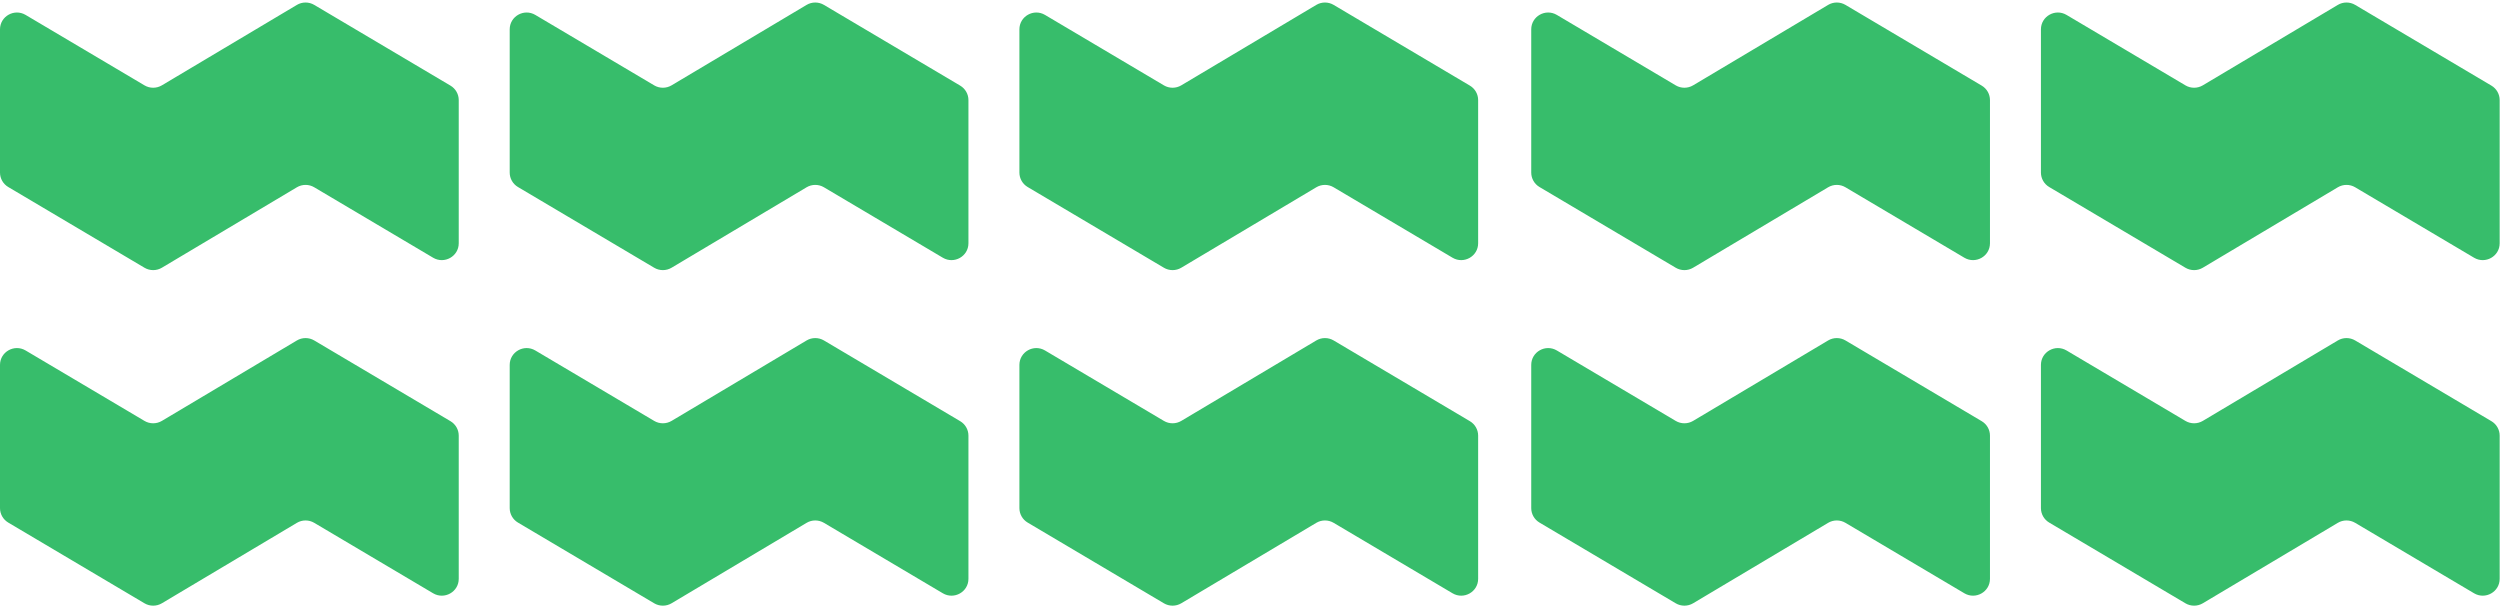 <svg width="853" height="207" viewBox="0 0 853 207" fill="none" xmlns="http://www.w3.org/2000/svg">
<path d="M8.735 119.58L49.302 143.617C51.129 144.7 53.408 144.697 55.233 143.61L101.287 116.17C103.111 115.083 105.39 115.08 107.218 116.163L153.703 143.707C155.45 144.741 156.52 146.612 156.52 148.632L156.52 197.503C156.52 201.955 151.634 204.709 147.784 202.428L107.218 178.391C105.39 177.309 103.112 177.311 101.287 178.399L55.233 205.838C53.408 206.925 51.129 206.928 49.302 205.845L2.816 178.302C1.07 177.267 7.36694e-05 175.396 7.37576e-05 173.376L7.58939e-05 124.505C7.60885e-05 120.053 4.885 117.299 8.735 119.58Z" fill="#37BD6B"/>
<path d="M182.646 119.58L223.213 143.617C225.04 144.7 227.319 144.697 229.144 143.61L275.198 116.17C277.023 115.083 279.302 115.08 281.129 116.163L327.614 143.707C329.361 144.741 330.431 146.612 330.431 148.632L330.431 197.503C330.431 201.955 325.545 204.709 321.696 202.428L281.129 178.391C279.302 177.309 277.023 177.311 275.198 178.399L229.144 205.838C227.319 206.925 225.04 206.928 223.213 205.845L176.727 178.302C174.981 177.267 173.911 175.396 173.911 173.376L173.911 124.505C173.911 120.053 178.796 117.299 182.646 119.58Z" fill="#37BD6B"/>
<path d="M356.556 119.58L397.123 143.617C398.95 144.7 401.229 144.697 403.054 143.61L449.108 116.17C450.933 115.083 453.212 115.08 455.039 116.163L501.525 143.707C503.271 144.741 504.341 146.612 504.341 148.632L504.341 197.503C504.341 201.955 499.456 204.709 495.606 202.428L455.039 178.391C453.212 177.309 450.933 177.311 449.108 178.399L403.054 205.838C401.229 206.925 398.95 206.928 397.123 205.845L350.638 178.302C348.891 177.267 347.821 175.396 347.821 173.376L347.821 124.505C347.821 120.053 352.707 117.299 356.556 119.58Z" fill="#37BD6B"/>
<path d="M531.192 119.58L571.759 143.617C573.586 144.7 575.865 144.697 577.69 143.61L623.744 116.17C625.569 115.083 627.847 115.08 629.675 116.163L676.16 143.707C677.907 144.741 678.977 146.612 678.977 148.632L678.977 197.503C678.977 201.955 674.091 204.709 670.241 202.428L629.675 178.391C627.847 177.309 625.569 177.311 623.744 178.399L577.69 205.838C575.865 206.925 573.586 206.928 571.759 205.845L525.273 178.302C523.527 177.267 522.457 175.396 522.457 173.376L522.457 124.505C522.457 120.053 527.342 117.299 531.192 119.58Z" fill="#37BD6B"/>
<path d="M705.102 119.58L745.669 143.617C747.496 144.7 749.775 144.697 751.6 143.61L797.654 116.17C799.479 115.083 801.758 115.08 803.585 116.163L850.071 143.707C851.817 144.741 852.887 146.612 852.887 148.632L852.887 197.503C852.887 201.955 848.001 204.709 844.152 202.428L803.585 178.391C801.758 177.309 799.479 177.311 797.654 178.399L751.6 205.838C749.775 206.925 747.496 206.928 745.669 205.845L699.183 178.302C697.437 177.267 696.367 175.396 696.367 173.376L696.367 124.505C696.367 120.053 701.253 117.299 705.102 119.58Z" fill="#37BD6B"/>
<path d="M8.735 5.089L49.302 29.126C51.129 30.208 53.408 30.206 55.233 29.118L101.287 1.679C103.111 0.591 105.39 0.589 107.218 1.671L153.703 29.215C155.45 30.25 156.52 32.121 156.52 34.141L156.52 83.012C156.52 87.463 151.634 90.218 147.784 87.937L107.218 63.9C105.39 62.817 103.112 62.82 101.287 63.907L55.233 91.347C53.408 92.434 51.129 92.437 49.302 91.354L2.816 63.81C1.07 62.776 6.91394e-05 60.905 6.92277e-05 58.885L7.13639e-05 10.014C7.15585e-05 5.562 4.885 2.808 8.735 5.089Z" fill="#37BD6B"/>
<path d="M182.646 5.089L223.213 29.126C225.04 30.208 227.319 30.206 229.144 29.118L275.198 1.679C277.023 0.591 279.302 0.589 281.129 1.671L327.614 29.215C329.361 30.25 330.431 32.121 330.431 34.141L330.431 83.012C330.431 87.463 325.545 90.218 321.696 87.937L281.129 63.9C279.302 62.817 277.023 62.82 275.198 63.907L229.144 91.347C227.319 92.434 225.04 92.437 223.213 91.354L176.727 63.81C174.981 62.776 173.911 60.905 173.911 58.885L173.911 10.014C173.911 5.562 178.796 2.808 182.646 5.089Z" fill="#37BD6B"/>
<path d="M356.556 5.089L397.123 29.126C398.95 30.208 401.229 30.206 403.054 29.118L449.108 1.679C450.933 0.591 453.212 0.589 455.039 1.671L501.525 29.215C503.271 30.25 504.341 32.121 504.341 34.141L504.341 83.012C504.341 87.463 499.456 90.218 495.606 87.937L455.039 63.9C453.212 62.817 450.933 62.82 449.108 63.907L403.054 91.347C401.229 92.434 398.95 92.437 397.123 91.354L350.638 63.81C348.891 62.776 347.821 60.905 347.821 58.885L347.821 10.014C347.821 5.562 352.707 2.808 356.556 5.089Z" fill="#37BD6B"/>
<path d="M531.192 5.089L571.759 29.126C573.586 30.208 575.865 30.206 577.69 29.118L623.744 1.679C625.569 0.591 627.847 0.589 629.675 1.671L676.16 29.215C677.907 30.25 678.977 32.121 678.977 34.141L678.977 83.012C678.977 87.463 674.091 90.218 670.241 87.937L629.675 63.9C627.847 62.817 625.569 62.82 623.744 63.907L577.69 91.347C575.865 92.434 573.586 92.437 571.759 91.354L525.273 63.81C523.527 62.776 522.457 60.905 522.457 58.885L522.457 10.014C522.457 5.562 527.342 2.808 531.192 5.089Z" fill="#37BD6B"/>
<path d="M705.102 5.089L745.669 29.126C747.496 30.208 749.775 30.206 751.6 29.118L797.654 1.679C799.479 0.591 801.758 0.589 803.585 1.671L850.071 29.215C851.817 30.25 852.887 32.121 852.887 34.141L852.887 83.012C852.887 87.463 848.001 90.218 844.152 87.937L803.585 63.9C801.758 62.817 799.479 62.82 797.654 63.907L751.6 91.347C749.775 92.434 747.496 92.437 745.669 91.354L699.183 63.81C697.437 62.776 696.367 60.905 696.367 58.885L696.367 10.014C696.367 5.562 701.253 2.808 705.102 5.089Z" fill="#37BD6B"/>
</svg>
